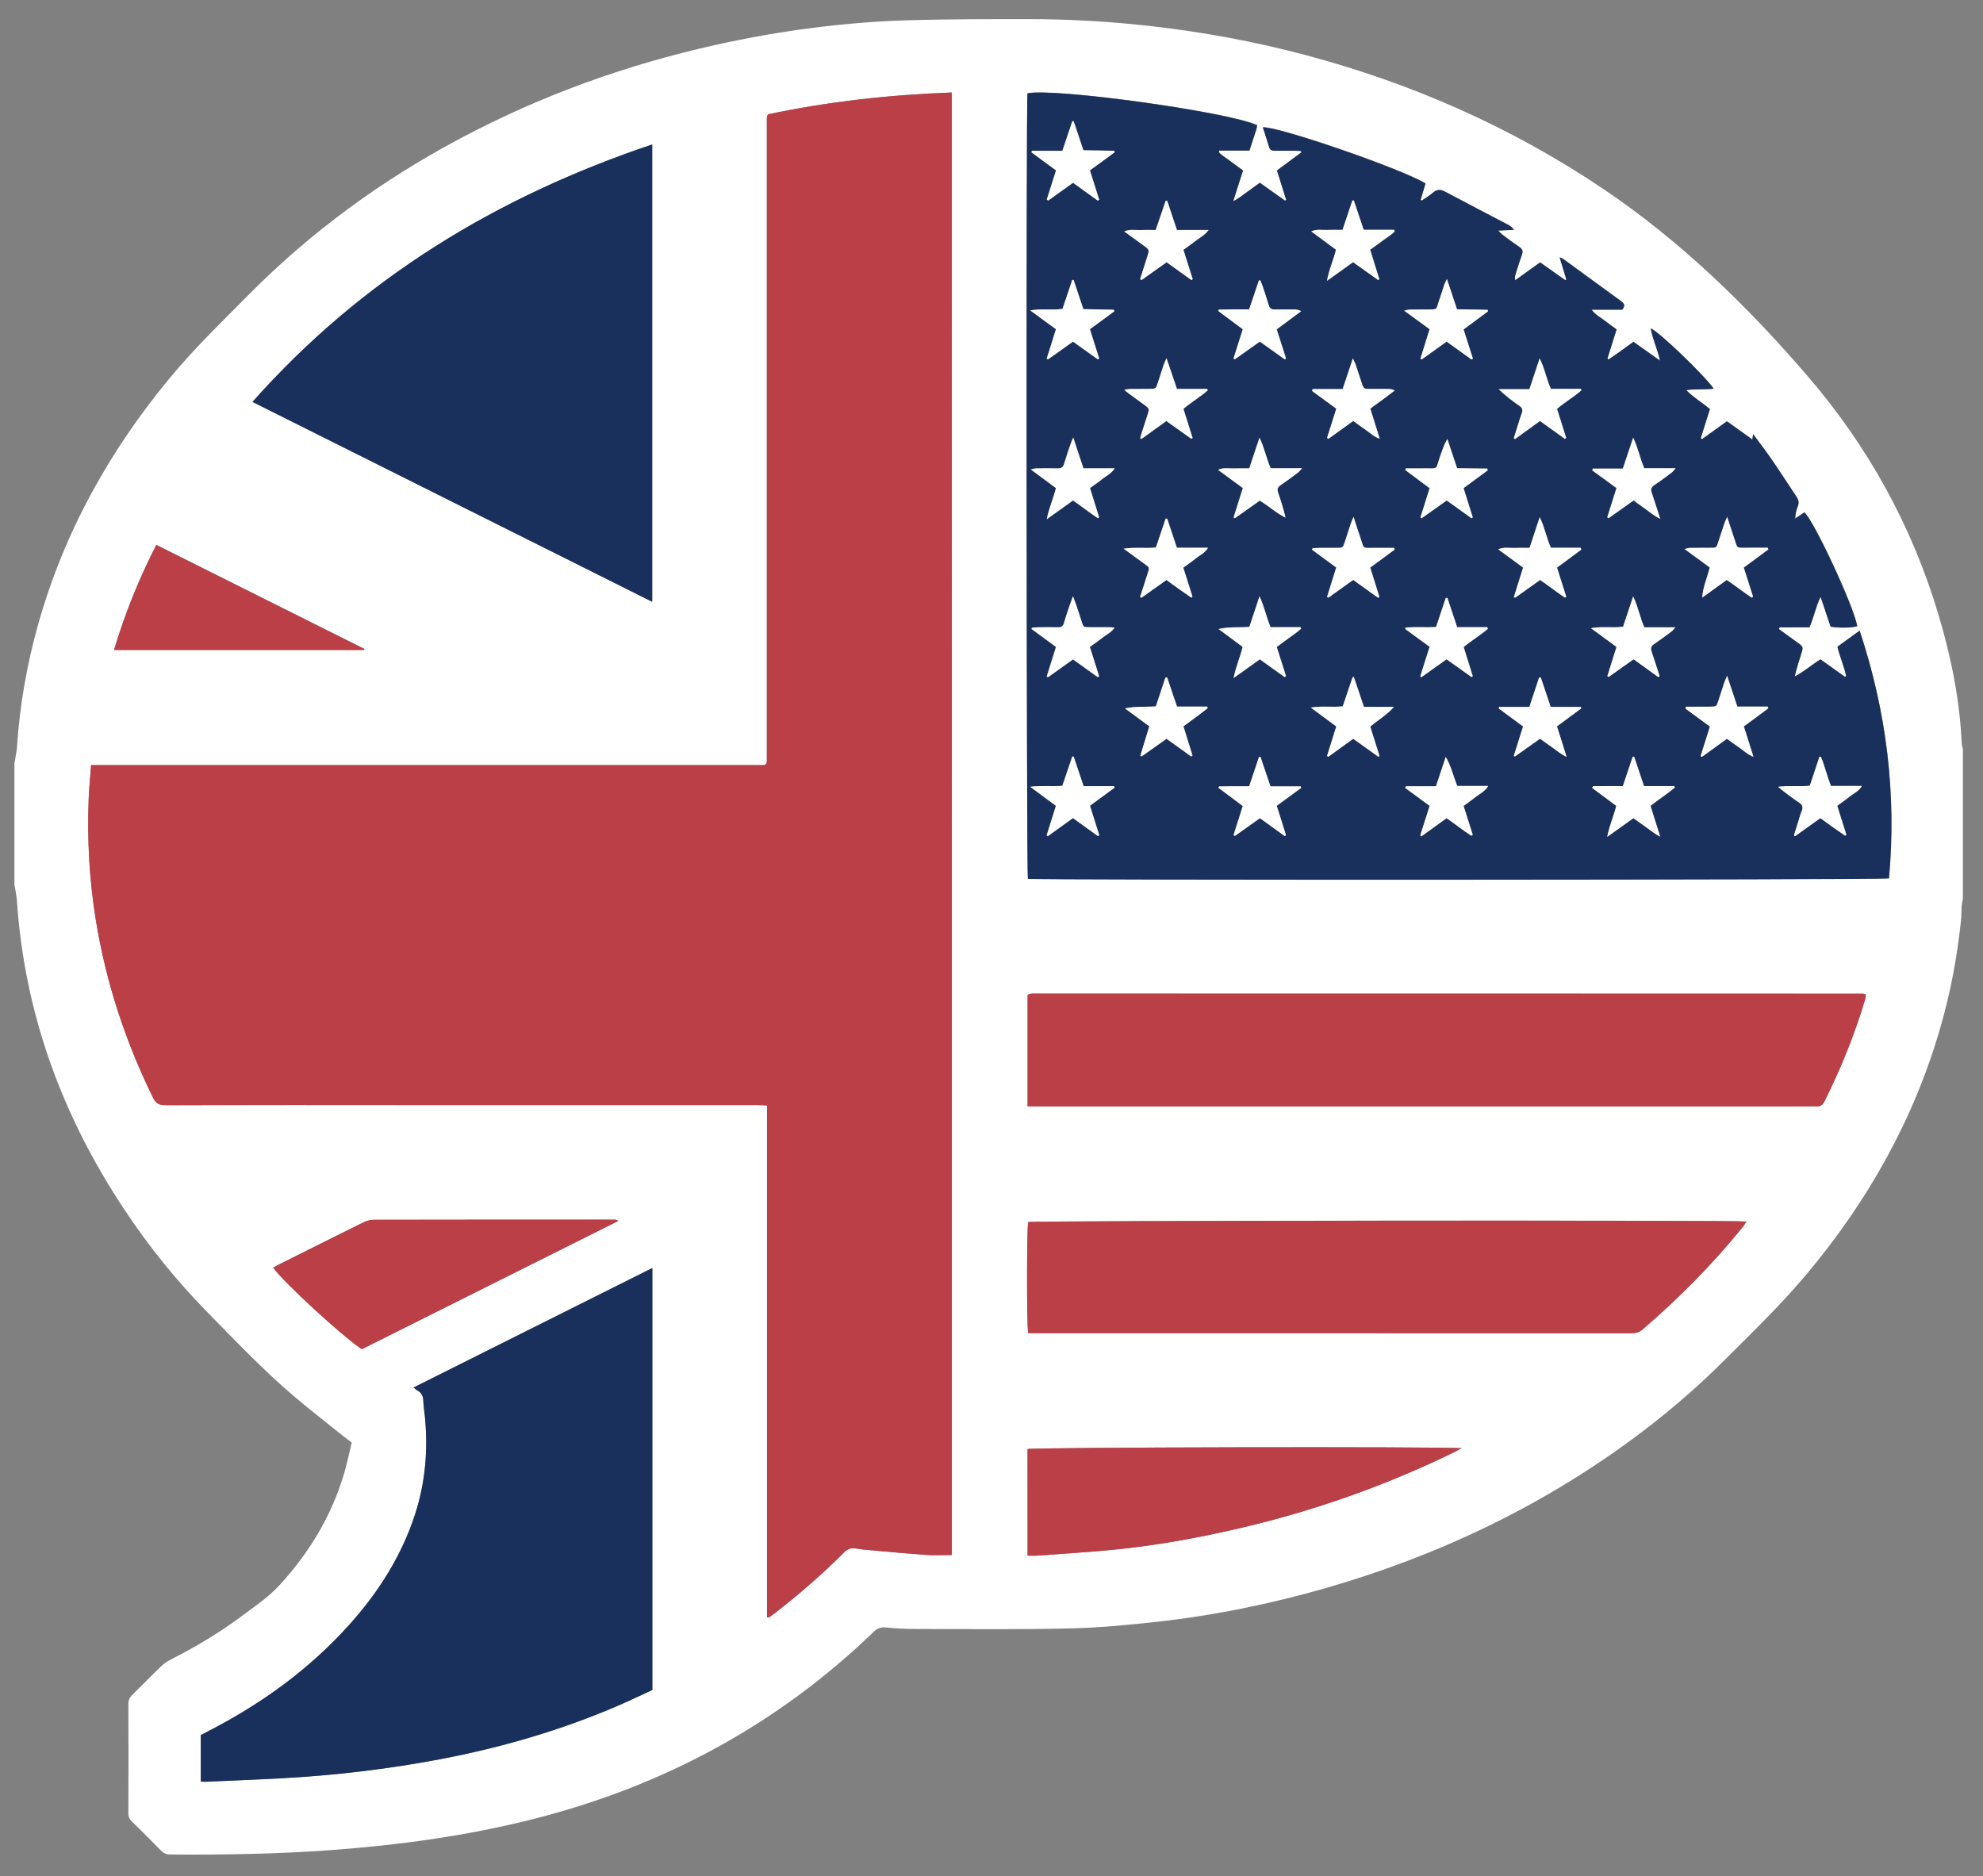<svg xmlns="http://www.w3.org/2000/svg" viewBox="0 0 2748 2600"><rect x="0" y="0" width="2748" height="2600" fill="#808080" stroke="none"/><path fill="#fff" d="M20 1226v-168c1.2-7.9 3-15.7 3.6-23.6 3.8-57.7 13.8-114.4 29.5-170C89.1 737 152 624.1 236.3 522.6 270.1 482 307.9 445.4 345 408c86.6-87.3 184.8-158.8 293.3-216.4 111.9-59.5 230-101.9 353.5-129.4 89.6-19.9 180.4-31.9 272.2-34.3 53.6-1.4 107.3-1.4 161-1.4 58 0 115.9 3.4 173.6 10.1 70.9 8.2 140.9 21.2 209.9 39.5 147.7 39.3 285.8 99.9 412.8 185.4 107.3 72.2 199.2 161.6 283.2 259.1 84.5 98.1 146 209.6 182.7 334.2 16.9 57.3 28.7 115.7 31.3 175.6.1 2.6 1.1 5.1 1.6 7.6v208c-.6 3.2-1.5 6.4-1.7 9.7-.4 6.3-.2 12.7-.8 19-5.2 50.5-14.5 100.2-28.6 148.9-36.8 127.5-100.3 240.5-185.3 341.9-35.2 42-74.5 79.9-113.2 118.6-40.9 40.8-84.8 78.2-131.4 112.3-127.8 93.5-268.6 159.9-420.4 203.8-77.6 22.4-156.5 38.5-236.8 47.3-40.4 4.5-81 8.2-121.6 9.1-70.3 1.6-140.6.8-210.9.7-14 0-28-.7-41.9-2.1-7-.7-11.7 1.2-16.7 6-133.3 128.6-290.8 213.3-469.8 259-92.6 23.6-186.9 36.5-282 43.5-74.2 5.4-148.5 6.7-222.8 6.1-5.4 0-9.3-1.5-13.1-5.4-13.2-13.6-26.7-27-40.3-40.3-3.3-3.2-5-6.5-4.9-11.3.2-50.7.2-101.3 0-152 0-5.2 1.9-8.7 5.4-12.1 13.3-13.1 26.3-26.5 39.7-39.4 3.8-3.6 8.2-6.8 12.9-9.2 33.3-17 65.5-35.8 95.6-58.1 19.2-14.3 39.7-27.9 55.7-45.3 41.3-44.8 72.4-96.3 89.8-155.3 4.1-14 7-28.3 10.4-42.4-4.2-3.2-7.4-5.5-10.5-8-23.1-18.6-46.6-36.7-69.2-55.9-42.5-36.1-80.8-76.5-119.8-116.2-42.8-43.6-81.2-91-115-142-86.9-130.4-139-272.6-149.5-429.3-.5-7.3-2.2-14.4-3.4-21.6zm1299 928.8V128.2c-86.5 3.1-171.5 12.7-254.6 30.2-.9 1.9-1.1 2.2-1.2 2.5-.1.3-.1.7-.2 1-.1.7-.1 1.3-.2 2v891c0 .3 0 .7-.1 1 0 .3-.1.7-.2 1l-.3.9c-.1.3-.3.6-.5.8-.2.2-.5.4-1.9 1.6H126.4c-1.2 16.3-2.8 31.5-3.4 46.7-2.2 56.4.9 112.6 10 168.4 13.9 85.7 40.7 167.4 79 245.4 3.9 8 8.3 10.8 17.4 10.8 108.3-.4 216.7-.2 325-.2h494c4.5 0 9.1.3 14.7.5v709.4c1.7-.1 2.5.1 3-.2 3-2.1 6-4.3 8.9-6.5 33.2-25.8 64.9-53.3 94.6-83.1 5.1-5.1 10.1-6.9 16.9-5.6 4.6.9 9.2 1.4 13.9 1.8 27.9 2.4 55.7 5.1 83.6 7.1 11.3.8 22.9.1 35 .1zm1146.2-1283c.3-.9.7-1.9 1-2.8h41.4c6.1-13.7 8.3-27.8 15.4-42.3 5.2 15.4 9.6 28.6 13.9 41.5 12.5 2 30.3 1.6 36.9-.8-5.1-28-58.7-143.5-73.2-157.6-4.2 2.8-8.5 5.7-12.8 8.6.1-6.5 1.6-11.9 3.6-17 1.9-4.8 1.2-8.8-1.7-13.1-11.5-17.1-22.6-34.5-34.3-51.5-8-11.7-16.8-22.9-25.9-35.4-.4 3.2-.6 4.8-1 7.5-12.2-8.7-23.5-16.8-35.3-25.3-11.7 8.4-23.1 16.6-34.5 24.8-.6-.5-1.2-.9-1.8-1.4 4.2-13.5 8.5-26.9 12.7-40.3-11.1-9.3-23.1-16.2-32.9-26.3 12.7-1.9 25.2-.5 38.1-2-12.5-18.2-75.6-78.9-87.1-83.5 2.6 15 9.3 28.2 12.8 44.7-13.4-9.5-24.9-17.7-36.8-26.1-6 4.3-11.6 8.4-17.3 12.5-5.7 4.1-11.5 8-17.2 12-.5-.5-1.1-1-1.6-1.5 4.2-13.2 8.4-26.4 12.7-40.2-5.9-4.3-11.7-8.3-17.1-12.6-5.5-4.3-12.1-7.3-17.6-14.8h42.6c4.7-5.8 2.2-8.9-1.7-11.8-26.9-19.6-53.8-39.3-80.8-58.9-.8-.6-2-.8-4.3-1.7 3.4 11.1 6.4 20.8 9.3 30.5-.5.3-1.1.7-1.6 1-11.6-8.2-23.1-16.4-34.8-24.6-11.9 8.6-23.2 16.7-34.5 24.8-.8-4.1 0-7.2 1-10.2 2.8-8.6 5.4-17.2 8.4-25.6 1.6-4.5.7-7.4-3.3-10.1-8.3-5.6-16.3-11.6-24.3-17.6-1.6-1.2-2.9-2.9-5.3-5.4 8.4-.4 15.1-.8 21.8-1.1-2.4-3.4-5.1-5.3-7.9-6.8-29.2-15.3-58.5-30.4-87.6-46-6.5-3.5-11.4-3.3-17 1.6-4.7 4.1-10.3 7.3-15.5 10.9-.4-.5-.8-.9-1.3-1.4 2.2-7.6 4.5-15.1 6.7-22.5-32.8-20.1-203-78.9-225.4-77.8 3 9.3 6 18.4 8.8 27.6 1.2 4 3.9 4.9 7.6 4.8 9-.1 18-.1 27 0 3.2 0 6.3.4 9.5.5l.6 1.8c-11.1 8.2-22.2 16.5-33.9 25.1 4.3 13.8 8.6 27.3 12.8 40.8-.5.4-1 .7-1.6 1.1-11.5-8.2-23.1-16.4-35-24.8-6.1 4.4-11.7 8.6-17.4 12.6-5.7 4-11 8.8-19.5 12.9 5-15.6 9.2-28.8 13.6-42.6-6-4.4-11.7-8.3-17.2-12.6-5.5-4.3-11.9-7.6-16.5-12.9.3-.7.5-1.4.8-2.1h41.8c3.4-10.4 6.6-19.8 9.6-29.3.6-1.9.8-3.8 1.1-5.7-38.2-18.4-282.2-52.2-318.3-44.2-1.9 12.8-1.3 1081.2.6 1088.3 10.1 2 1184.6 1.6 1193.3-.6 10.5-116.6-3.2-230.5-40.7-343.2-11 8-20.9 15.2-30.7 22.3 3.3 14.4 9.4 27.1 12.1 40.8l-1.8.9c-11.3-8.1-22.6-16.1-33.9-24.2-12.4 7.8-23 17.3-35.7 23.7 2.5-10.8 5.7-20.9 8.9-30.9 3.2-10.1 3.2-10.1-5.2-16.2-8.6-6-17.1-12.2-25.6-18.3zM904 1757.1c-111.1 55.5-220.6 110.3-330.8 165.4 2.2 1.9 3.3 3.2 4.7 3.9 6 3 8.5 7.6 8.7 14.4.2 7.6 1.6 15.2 2.3 22.9 4.4 46 .5 91.1-13.9 135.2-19 58-51.1 108.2-91.7 153.2-55.3 61.4-121.2 108.9-194.5 146.6-3.5 1.8-7 3.7-10.6 5.6 0 21.7-.1 42.9 0 64.2 3.1.2 4.7.5 6.3.4 35-1.6 69.9-2.9 104.9-4.8 73.9-4 147.3-12.6 220.1-26.4 85.4-16.1 168.3-40.3 248.2-74.8 15.6-6.7 30.8-14.1 46.3-21.2v-584.6zM349.9 556.9c185.1 92.6 369 184.5 553.9 277V200.2c-215 72.2-402 185.6-553.9 356.7zM1424 1533h1086.8c2 0 4-.2 6 0 5.7.6 9-1.8 11.6-7 22.6-45.4 41.6-92.2 56.2-140.8.7-2.3.6-4.9.9-7.3-2-.5-2.9-1-3.9-1-383.5-.1-767.1-.1-1150.6-.1-1.6 0-3.3.4-4.9.6-.3 0-.6.3-.8.5-.3.2-.5.4-1.3 1.2V1533zm.9 314.4h379.2c152 0 303.9 0 455.9.1 6.2 0 11.3-.9 16.4-5.3 50.7-43.6 97.4-90.9 139.5-142.9 1.5-1.9 2.7-4.1 4.2-6.6-17-2.1-987.8-1.2-995.2.7-2 8.1-2.3 142.8 0 154zm-.9 308.3c5 0 8.6.2 12.2 0 34.5-2.6 69.1-4.6 103.5-7.9 60-5.7 119.3-16.4 178-30.1 102.5-23.9 201.2-58.6 295.9-104.6 3.3-1.6 6.6-3.5 11.7-6.3-36.1-2.4-592.7-1.3-601.4 1.2.1 48.6.1 97.5.1 147.7zm-922.6-286.1c118.7-59.3 237-118.5 355.3-177.7-2-1.6-3.5-1.8-5.1-1.8-111.3 0-222.6 0-333.9.2-4.8 0-9.9 1.5-14.2 3.6-39.1 19.3-78.1 38.9-117.1 58.4-2.6 1.3-5.2 2.8-7.8 4.3 12.2 18.1 95.5 94.9 122.8 113zM158 900.7h346.4c.2-.5.4-.9.6-1.4-95.8-47.9-191.7-95.8-288.4-144.2-24.1 47-43.2 94.6-58.6 145.6z"/><path fill="#bb3f47" d="M1319 2154.8c-12.1 0-23.7.7-35.2-.1-27.9-2-55.8-4.6-83.6-7.1-4.6-.4-9.3-.9-13.9-1.8-6.8-1.3-11.8.6-16.9 5.6-29.7 29.8-61.4 57.3-94.6 83.1-2.9 2.2-5.9 4.4-8.9 6.5-.4.3-1.2.1-3 .2v-709.4c-5.6-.2-10.1-.5-14.7-.5h-494c-108.3 0-216.7-.1-325 .2-9.1 0-13.5-2.8-17.4-10.8-38.3-78-65-159.6-79-245.4-9.1-55.7-12.2-111.9-10-168.4.6-15.2 2.2-30.4 3.4-46.7h933.4c1.4-1.2 1.7-1.3 1.9-1.6.2-.2.4-.5.5-.8.1-.3.3-.6.3-.9.1-.3.1-.7.2-1 0-.3.1-.7.1-1v-1-2-2-885-1c0-.7.1-1.3.2-2 0-.3.1-.7.2-1 .1-.3.3-.6 1.2-2.5 83.1-17.5 168.1-27.1 254.6-30.2.2 676 .2 1350.9.2 2026.6z"/><path fill="#1a305c" d="M2465.2 871.8l25.5 18.6c8.4 6.1 8.4 6.1 5.2 16.2s-6.4 20.2-8.9 30.9c12.7-6.4 23.2-15.9 35.7-23.7 11.3 8.1 22.6 16.1 33.9 24.2l1.8-.9c-2.7-13.6-8.8-26.4-12.1-40.8 9.8-7.1 19.7-14.3 30.7-22.3 37.4 112.7 51.2 226.6 40.7 343.2-8.8 2.2-1183.2 2.6-1193.3.6-1.9-7-2.5-1075.4-.6-1088.3 36.1-8 280.2 25.8 318.3 44.2-.4 1.8-.6 3.8-1.1 5.7-3 9.5-6.2 18.9-9.6 29.3h-41.8c-.3.7-.5 1.4-.8 2.1 4.6 5.3 11 8.6 16.5 12.9 5.5 4.3 11.2 8.2 17.2 12.6-4.4 13.8-8.6 27-13.6 42.6 8.5-4.1 13.8-8.9 19.5-12.9 5.7-4 11.3-8.1 17.4-12.6 11.9 8.4 23.4 16.6 35 24.8.5-.4 1-.7 1.6-1.1-4.2-13.5-8.5-27-12.8-40.8 11.7-8.7 22.8-16.9 33.9-25.1l-.6-1.8c-3.2-.2-6.3-.5-9.5-.5-9-.1-18-.1-27 0-3.7 0-6.4-.9-7.6-4.8-2.8-9.2-5.8-18.3-8.8-27.6 22.5-1.1 192.6 57.7 225.4 77.8-2.2 7.4-4.4 15-6.7 22.5.4.5.8.9 1.3 1.4 5.2-3.6 10.8-6.8 15.5-10.9 5.6-4.9 10.5-5 17-1.6 29.1 15.5 58.4 30.6 87.6 46 2.8 1.5 5.4 3.4 7.9 6.8-6.7.3-13.4.7-21.8 1.1 2.4 2.5 3.7 4.2 5.3 5.4 8 6 16 12 24.3 17.6 4 2.7 4.9 5.6 3.3 10.1-3 8.5-5.7 17.1-8.4 25.6-1 3-1.8 6.1-1 10.2 11.3-8.1 22.6-16.2 34.5-24.8 11.7 8.3 23.3 16.5 34.8 24.6.5-.3 1.1-.7 1.6-1-3-9.7-5.9-19.4-9.3-30.5 2.3.9 3.4 1.1 4.3 1.7 26.9 19.6 53.8 39.3 80.8 58.9 4 2.9 6.4 5.9 1.7 11.8h-42.6c5.5 7.5 12.2 10.5 17.6 14.8 5.5 4.3 11.2 8.2 17.1 12.6-4.4 13.8-8.5 27-12.7 40.2.5.5 1.1 1 1.6 1.5 5.7-4 11.5-8 17.2-12 5.7-4 11.3-8.1 17.3-12.5 11.9 8.5 23.4 16.6 36.8 26.1-3.6-16.5-10.3-29.7-12.8-44.7 11.5 4.6 74.6 65.3 87.1 83.5-13 1.5-25.4.1-38.1 2 9.8 10 21.8 16.9 32.9 26.3-4.2 13.4-8.4 26.8-12.7 40.3.6.5 1.2.9 1.8 1.4 11.4-8.2 22.8-16.4 34.5-24.8 11.8 8.5 23.1 16.6 35.3 25.3.3-2.7.5-4.3 1-7.5 9.1 12.4 17.9 23.6 25.9 35.4 11.7 17 22.7 34.4 34.3 51.5 2.9 4.3 3.6 8.3 1.7 13.1-2 5.2-3.5 10.5-3.6 17 4.3-2.9 8.5-5.8 12.8-8.6 14.5 14.1 68.1 129.6 73.2 157.6-6.6 2.4-24.4 2.8-36.9.8-4.3-12.8-8.7-26-13.9-41.5-7 14.5-9.3 28.6-15.4 42.3h-41.4c-.2.6-.6 1.5-.9 2.5zm-460.5-398.4c12.1 8.6 23.3 16.6 34.6 24.7l1.8-1.2c-4.3-13.4-8.6-26.9-12.9-40.5 11.7-8.6 22.8-16.9 33.9-25.1l-.6-2.1c-14.1-.2-28.2-.4-42.4-.7-4.7-14-9.1-27.2-14-42-1.7 3.7-2.9 5.7-3.6 7.8-2.7 7.9-5 15.8-7.8 23.7-3.6 10.2-.6 10.9-15.2 10.8-8.3 0-16.6-.1-25 .1-2 0-4 .8-7.6 1.5 12.7 9.3 23.9 17.4 35.2 25.7-4.4 14.2-8.5 27.5-12.7 40.9.6.3 1.2.7 1.8 1 11.3-8 22.5-16.1 34.5-24.6zm-128.6-195.6h-1.8c-4.5 13.3-9 26.7-13.7 40.8-7.4 0-14.3-.2-21.2.1-6.9.3-14.1-1.5-22.2 2 12.1 9 23.2 17.2 34.3 25.4-3.3 14.3-9.6 27.1-12.4 43.1 13-9.3 24.3-17.4 36.1-25.8 11.7 8.3 23.3 16.5 34.8 24.7.5-.4 1-.7 1.6-1.1-4.2-13.5-8.4-26.9-12.7-40.9 6-4.3 11.7-8.3 17.2-12.5 5.6-4.3 11.9-7.7 16.7-12.8-.2-.8-.5-1.5-.7-2.3h-42.2c-5-14.4-9.4-27.5-13.8-40.7zm-425.5-1.3c.6.5 1.2.9 1.9 1.4 11.5-8.2 23-16.5 34.5-24.7 12.1 8.7 23.3 16.7 34.4 24.8.6-.5 1.2-.9 1.8-1.4-4.3-13.5-8.5-26.9-12.8-40.6 11.8-8.6 23-16.8 34.2-25-.2-.7-.3-1.4-.5-2.1-14.4-.3-28.7-.5-42.8-.8-2.6-7.9-4.8-14.5-7-21.1-2.2-6.4-4.4-12.8-6.5-19.2-.6 0-1.2.1-1.8.1-4.5 13.4-9.1 26.8-13.8 41h-42.1c-.3.7-.5 1.4-.8 2.1 11.3 8.3 22.6 16.6 34.1 25-4.5 14.1-8.6 27.3-12.8 40.5zm295.9 112.1h-1.8c-4.5 13.3-9 26.5-13.6 40.3h-21.6l-20.5.3c-.2.7-.4 1.3-.6 2l33.9 25.2c-4.4 14-8.6 27.2-12.8 40.4.6.4 1.1.9 1.7 1.3 11.5-8.1 22.9-16.2 34.7-24.6 11.9 8.4 23.3 16.5 34.7 24.7.5-.4 1.1-.9 1.6-1.3-4.3-13.4-8.6-26.9-12.9-40.4 11.9-8.8 22.9-17 34-25.2-3.8-1.9-7-2.2-10.2-2.3-9-.1-18-.2-26.9 0-4.3.1-6.7-1.7-7.9-5.8-2.6-8.6-5.4-17.1-8.2-25.6-1.1-3.2-2.4-6.1-3.6-9zm-258.7-.7h-1.9c-4.5 13.4-9 26.8-13.5 40.1-14.7 2.3-28.9-.6-44.8 2.1 13.1 9.5 24.3 17.7 35.7 26.1-4.4 14-8.6 27.4-12.8 40.8.6.3 1.2.7 1.8 1 11.5-8.2 23.1-16.4 34.6-24.6 12 8.6 23.2 16.6 34.5 24.6.6-.4 1.2-.9 1.8-1.3-4.3-13.5-8.5-26.9-12.8-40.5 11.7-8.6 22.8-16.7 33.9-24.9l-.9-2.1c-14.1-.3-28.2-.5-42.1-.8-4.8-14.3-9.1-27.4-13.5-40.5zm92.2-1.4c.5.5 1.1 1 1.6 1.6 11.5-8.2 23.1-16.4 34.8-24.8 11.9 8.5 23.1 16.6 34.4 24.7l1.8-1.2c-4.2-13.4-8.5-26.9-12.9-40.7 6-4.4 11.8-8.4 17.2-12.6 5.5-4.3 12-7.4 17.8-14.9h-44c-4.7-14-9-27.1-13.4-40.2l-2.1-.3c-4.5 13.3-9.1 26.5-13.9 40.5-7.4 0-14.4-.3-21.3.1-6.9.3-14.2-1.6-22.3 1.9 9.8 7.2 18.7 13.6 27.5 20 7.5 5.5 7.4 5.5 4.5 14.7-3.1 10.5-6.4 20.8-9.7 31.2zm906 771.1c.5.4 1 .7 1.6 1.1 11.7-8.4 23.4-16.7 35-25 6.6 4.8 12.3 8.9 17.9 12.9 5.5 3.9 11 7.7 16.5 11.5.5-.5 1.1-1 1.6-1.5-4.2-13.2-8.3-26.3-12.6-40 5.9-4.4 11.7-8.3 17-12.6 5.4-4.4 12.4-7.1 17.3-14.9h-43c-5.5-13.8-8.6-27.6-13.9-40.4-.7 0-1.4.1-2.1.1-4.5 13.4-8.9 26.8-13.3 40-14.8 1.4-28.6-.6-43.9 1.5 3.3 2.8 5.2 4.5 7.2 6 7.2 5.3 14.4 10.8 21.8 15.8 4.8 3.1 5.8 6.5 3.7 11.7-1.9 4.6-3.2 9.4-4.7 14.2-2 6.5-4 13.1-6.1 19.6zm-351.9-574.2c12 8.6 23.3 16.7 34.5 24.9l1.8-1.2c-4.2-13.4-8.5-26.9-12.7-40.4 11.2-9.5 23.4-16.5 33.8-25.7-.3-.7-.6-1.3-.8-2h-41.5c-6.3-13.5-8.3-27.7-15.6-42.2-5.1 15.3-9.5 28.4-14.2 42.7h-42.5c9.3 9 18.8 16.2 28.6 23 4 2.7 5.1 5.6 3.4 10.1-2 5.3-3.6 10.7-5.3 16.1-2 6.2-3.9 12.4-5.8 18.7.6.4 1.1.8 1.7 1.2 11.2-8.4 22.5-16.5 34.6-25.2zm-128.3 245.2h-2.2c-4.5 13.4-9 26.8-13.5 40.3-14.7.7-28.5-.3-42.2.6-.2.7-.4 1.4-.5 2.1 11.1 8.2 22.3 16.3 33.8 24.7-4.4 14-8.7 27.5-13 41l1.5 1.2c11.5-8.2 23-16.4 35-24.9 11.7 8.3 23.1 16.4 34.6 24.6.6-.4 1.1-.9 1.7-1.3-4.2-13.5-8.4-26.9-12.6-40.3 11.3-9.2 23.2-16.3 33.5-25.3-.3-.7-.5-1.5-.8-2.2h-41.7c-4.8-14.1-9.2-27.3-13.6-40.5zm-115.7 150.9c-4.7-13.9-9.4-27.6-14-41.2-.6.1-1.2.1-1.8.2-4.5 13.4-9 26.8-13.6 40.3-14.6 1.7-28.7-.9-44.3 1.8 12.8 9.5 24 17.7 35.3 26.1-4.4 14-8.6 27.4-12.8 40.9.6.4 1.1.8 1.7 1.2 11.5-8.3 22.9-16.6 34.6-25 11.9 8.6 23.4 16.8 34.9 25l1.5-1.2c-4.2-13.4-8.5-26.9-12.8-40.6 11-9.4 23.3-16.4 32.9-27.4-13.5-.1-27.1-.1-41.6-.1zm207.7 67.8c.5.4 1.1.7 1.6 1.1 11.5-8.2 23.1-16.4 34.8-24.7 6.1 4.4 11.7 8.6 17.5 12.5 5.7 4 10.9 8.7 19.4 12.8-5-15.7-9.1-28.9-13.4-42.4 11.6-8.6 22.6-16.8 33.7-24.9-.2-.7-.4-1.3-.6-2H2149c-4.8-14.2-9.2-27.5-13.7-40.8-.8 0-1.5-.1-2.3-.1-4.5 13.4-8.9 26.7-13.6 40.9h-41.8c-.2.7-.5 1.4-.7 2.1 11.3 8.3 22.6 16.6 33.8 24.9-4.6 14.3-8.8 27.4-12.9 40.6zm-576.3 111.3c.6-.4 1.2-.7 1.7-1.1-4.2-13.4-8.4-26.8-12.9-40.9 11.5-8.4 22.8-16.7 34.1-25l-.9-2.1h-42c-4.7-14.1-9.3-27.5-13.8-41-.6 0-1.2-.1-1.9-.1-4.6 13.6-9.3 27.3-13.8 40.6-14.8 1.2-28.6-.5-44.6 1.3 13.1 9.7 24.2 17.9 35.7 26.4-4.4 13.9-8.6 27.3-12.8 40.8.5.4 1.1.9 1.6 1.3 11.6-8.4 23.3-16.8 34.8-25.1 12.3 8.7 23.6 16.8 34.8 24.9zm426.8-69.1c-.3.8-.7 1.6-1 2.4 11.3 8.3 22.7 16.6 33.9 24.8-4.6 14.5-8.8 27.6-13 40.8.5.5 1.1.9 1.6 1.4 11.6-8.4 23.3-16.8 34.8-25.1 12.2 8.3 22.9 17 34.4 24.4.6-.5 1.2-1 1.9-1.5-4.2-13.2-8.4-26.3-12.7-39.9 5.9-4.4 11.7-8.3 17.1-12.7 5.4-4.4 12.4-7 17-15h-42.8c-5.7-13.8-8.5-27.6-16-40.2-4.5 13.4-9 26.9-13.6 40.6h-41.6zm-179 27.1c11.7-8.6 22.8-16.7 33.9-24.9-.3-.7-.5-1.4-.8-2.1h-41.8c-4.8-14.1-9.3-27.5-13.8-40.8-.7 0-1.4.1-2.1.1-4.5 13.3-9 26.7-13.6 40.5h-21.5l-20.4.3c-.2.7-.4 1.3-.6 2 11.3 8.4 22.5 16.8 33.6 25.1-4.5 14.2-8.6 27.3-12.8 40.4.6.4 1.2.7 1.9 1.1 11.5-8.2 23.1-16.4 34.7-24.6 11.9 8.6 23.2 16.7 34.4 24.8.6-.4 1.2-.8 1.7-1.3-4.1-13.1-8.3-26.3-12.8-40.6zm258.9-440.2c11.4-8.4 22.5-16.6 33.6-24.7l-.6-2.4c-14-.2-28-.3-41.9-.5-4.8-14.3-9.2-27.4-13.5-40.5-4.6 7.7-7.1 15.5-9.8 23.3-7.3 20.8-1.2 17-24.3 17.4-7.8.1-15.6 0-23.5 0-.2.8-.5 1.5-.7 2.3 11.3 8.4 22.5 16.8 33.7 25.2-4.4 14.1-8.6 27.3-12.7 40.5.5.4 1.1.8 1.6 1.2 11.5-8.2 23.1-16.4 34.8-24.7 11.7 8.4 23 16.5 34.3 24.6.6-.4 1.2-.7 1.8-1.1-4.2-13.1-8.3-26.2-12.8-40.6zm-517.9 220.1c6.1-4.5 11.9-8.3 17.3-12.7 5.4-4.4 12.3-7.1 16.8-14.1-3.7-.2-6.4-.4-9-.4-7.7-.1-15.3 0-23 0-12.4-.1-10.8.9-14.5-10.3-2.2-6.6-4.3-13.3-6.5-19.9-1.2-3.5-2.6-7-4.7-12.7-2.1 5.8-3.5 9.1-4.6 12.5-2.7 8.2-5.6 16.4-8 24.7-1.2 4.3-3.5 5.9-7.9 5.8-9.3-.2-18.6-.1-28 0-2.8 0-5.6.4-8.4.6-.2.6-.4 1.2-.6 1.7 11.4 8.3 22.7 16.7 33.9 24.9-4.5 14.3-8.7 27.7-12.8 41 .6.3 1.2.6 1.8 1 11.5-8.2 23.1-16.5 34.6-24.7 11.9 8.5 23.2 16.5 34.4 24.6l1.8-1.2c-3.9-13.4-8-26.5-12.6-40.8zm269.9 41.7c.7-.4 1.3-.9 2-1.3-4.3-13.5-8.5-26.9-12.8-40.3 11.6-9.2 23.4-16.5 33.8-25.4-.3-.7-.5-1.4-.8-2.1h-41.6c-5.9-13.8-8.4-27.9-15.3-42.8-5.3 15.8-9.7 29.3-14.1 42.4-14.9 1.1-28.7-.5-42.6 3 11.1 8.2 22.2 16.5 33.3 24.7-3.3 14.3-9.5 27.1-12.5 43.2 13.4-9.6 24.7-17.7 36.3-26 11.6 8.5 23 16.5 34.3 24.6zm411.1-176.5c-.3-.9-.5-1.8-.8-2.7h-41.3c-6.2-13.6-8.3-27.7-15.5-42.3-5.2 15.5-9.5 28.7-14.1 42.5-7.5 0-14.5-.2-21.4.1-6.9.3-14.2-1.5-22 1.9 12.1 8.9 23.3 17.1 34.5 25.3-4.5 14.3-8.7 27.5-12.8 40.7.5.4 1.1.8 1.6 1.2 11.5-8.2 23-16.3 34.7-24.7 12 8 22.9 16.9 34.6 24.5.5-.5 1.1-1 1.6-1.5-4.2-13.2-8.3-26.4-12.7-40.2 11.4-8.4 22.5-16.6 33.6-24.8zM1839 827.1c.6.4 1.2.7 1.9 1.1 11.3-8.1 22.6-16.2 34.4-24.6 11.6 8.3 23.1 16.5 34.6 24.8.6-.4 1.1-.9 1.7-1.3-4.2-13.5-8.4-26.9-12.7-40.6 11.7-8.6 22.8-16.7 33.9-24.9-.3-.8-.5-1.6-.8-2.4-8.5 0-17 .1-25.5 0-20.3-.3-15.2 2.9-21.7-15.5-3-8.4-5.5-16.9-9-27.5-2 4.8-3.1 7.1-3.9 9.5-2.8 8.5-5.5 17.1-8.3 25.6-2.6 7.8-2.7 7.9-11.3 7.9-7.7.1-15.3 0-23 0-3.5 0-6.9.3-10.4.5l-.6 2.1c11.1 8.2 22.2 16.3 33.5 24.6-4.5 13.9-8.6 27.3-12.8 40.7zm368.5 262.2c-.3.8-.7 1.6-1 2.4 11.3 8.4 22.5 16.8 33.4 24.9-3.5 14.5-9.5 27.1-12.5 43 13.3-9.5 24.6-17.6 36.3-25.9 6.2 4.4 12 8.7 18 12.8 5.7 4 11 8.7 19.1 12.8-5-15.7-9.2-29.2-13.4-42.7 11.6-9.2 23.3-16.5 33.7-25.3l-.9-2.1h-41.8c-4.8-14.1-9.3-27.5-13.7-40.8-.7.1-1.4.2-2 .2-4.5 13.4-9 26.8-13.6 40.6-14.5.1-28.1.1-41.6.1zm-591.2-505.9c12 8.6 23.3 16.7 34.6 24.7.6-.4 1.2-.8 1.8-1.1-4.2-13.4-8.5-26.9-12.7-40.3 11-9.6 23.4-16.5 33.7-25.8-.3-.6-.5-1.3-.8-1.9H1631c-4.7-14-9.2-27.2-14.5-42.6-2 4.8-3.2 7.1-4 9.5-2.7 8.2-5.3 16.4-8 24.6-2.8 8.3-2.8 8.4-11.9 8.5-9 .1-18 0-26.9.1-2.1 0-4.1.6-7.7 1.2 3.3 2.7 5.2 4.4 7.3 5.9 6.7 4.9 13.5 9.8 20.2 14.7 7.4 5.4 7.4 5.5 4.5 14.7-2.4 7.6-5 15.2-7.4 22.8-.9 3-1.7 6-2.6 8.9.6.4 1.2.7 1.8 1.1 11.2-8.2 22.5-16.4 34.5-25zm681.9 355c.6-.6 1.2-1.2 1.7-1.8-3.7-11.3-7.2-22.7-11.1-34-1.5-4.4-.7-7.4 3.4-10.1 8.3-5.6 16.3-11.6 24.3-17.6 1.6-1.2 2.8-2.9 5.4-5.7h-43.1c-6.1-13.4-8.4-27.9-15.5-42.8-5.2 15.5-9.6 28.7-14 41.9-14.4 2.2-28.6-.8-44.5 2.1 13 9.6 24.2 17.8 35.4 26-4.4 14.1-8.6 27.3-12.7 40.4l1.8 1.2c11.5-8.1 23-16.3 34.6-24.5 11.7 8.7 23 16.8 34.3 24.9zm38.2 40.9c-.2.8-.5 1.6-.7 2.5 11.4 8.3 22.8 16.7 33.9 24.8-4.6 14.4-8.8 27.6-12.9 40.8.6.4 1.1.9 1.7 1.3 11.4-8.3 22.9-16.5 34.7-25.1 6.2 4.4 12 8.8 18 12.8 5.8 3.9 10.8 9.1 18.8 12.1-4.7-15-9-28.5-13.3-42.1 6.4-4.7 12-8.7 17.6-12.9 5.4-4 10.8-8.1 16.3-12.2-.2-.8-.5-1.5-.7-2.3h-42.2c-4.8-14.4-9.1-27.5-14.2-42.7-1.9 4.3-3 6.6-3.8 9-2.8 8.5-5.5 17.1-8.3 25.6-2.7 8.1-2.7 8.1-11.1 8.2-11.3.2-22.5.2-33.8.2zm-743.7 27.2c-4.4 14.1-8.5 27.4-12.6 40.8.6.3 1.2.7 1.8 1 11.5-8.2 23.1-16.4 34.5-24.5 12 8.6 23.2 16.6 34.3 24.6.6-.5 1.1-1 1.7-1.4-4.2-13.5-8.4-26.9-12.6-40.4 6.4-4.7 12.1-8.8 17.7-13 5.4-4 10.7-8.1 16-12.2-.3-.7-.6-1.4-.9-2.2h-41.7c-4.8-14.1-9.2-27.3-13.7-40.5-.8.1-1.5.1-2.3.2-4.4 13.4-8.9 26.8-13.3 40-14.9 1.1-28.7-.5-42.7 2.9 11.1 8 22 16.1 33.8 24.7zM1709.5 717c.6.4 1.2.8 1.7 1.1 11.5-8.2 23-16.3 34.5-24.4 12.6 7.7 22.9 17.3 35.7 23.6-2.9-12-6.5-23.4-10.3-34.7-1.5-4.5-.8-7.4 3.2-10.1 8.3-5.6 16.2-11.6 24.3-17.6 1.6-1.2 2.8-2.9 5.8-6.1h-43.6c-6.1-13.7-8.4-27.8-15.5-42.3-5.2 15.6-9.6 28.8-14.2 42.5-7.5 0-14.5-.3-21.4.1-6.9.3-14.1-1.7-21.8 2 12.1 8.9 23.3 17.1 34.3 25.2-4.4 14.4-8.6 27.6-12.7 40.7zM1819 539.1c-.2.9-.4 1.8-.7 2.7 11.2 8.2 22.4 16.4 33.5 24.5-2.4 7.6-4.5 14.3-6.6 20.9-2.1 6.5-4.1 13.1-6.2 19.6.6.4 1.2.9 1.8 1.3 11.4-8.2 22.9-16.5 34.5-24.8 6.3 4.5 11.8 8.8 17.6 12.6 5.8 3.8 10.7 9.4 19.1 12-4.7-14.8-8.9-28.3-13.1-41.7 6.6-4.8 12.3-8.9 17.9-13 5.4-4 10.7-8.1 16-12.1-3.5-1.8-6.1-2-8.8-2.1-8-.1-16 0-24 0-10.2 0-10.2-.1-13.3-9.3-2.7-8.2-5.3-16.5-8.1-24.7-.8-2.3-2-4.4-3.8-8.4-5.1 15.2-9.5 28.3-14.2 42.5H1819zm597.5 247.4c11.5-8.5 22.8-16.8 34.1-25.1-.3-.8-.6-1.5-.9-2.3-8.6 0-17.1.1-25.7 0-19.9-.3-15.1 3-21.6-15.6-2.9-8.4-5.6-16.8-8.9-27.1-1.9 4.2-3 6.2-3.7 8.4-2.7 7.9-5.2 15.8-7.8 23.7-3.8 11.4-2.1 10.7-14.2 10.7-8.7 0-17.3-.1-26 .1-2 0-3.9.8-7.3 1.6 12.6 9.2 23.8 17.4 34.8 25.5-3.5 14.5-9.5 27.3-10.4 41.8 11.3-8.1 22.5-16.2 34-24.5 12 8.1 23 16.9 34.7 24.6.6-.5 1.1-1 1.7-1.5-4.2-13.3-8.4-26.5-12.8-40.3zm-836.6 40.6c.6.4 1.1.9 1.7 1.3 11.5-8.2 23-16.3 34.9-24.8 6 4.3 11.6 8.4 17.2 12.5 5.7 4.1 11.5 8 17.2 12 .5-.5 1.1-1 1.6-1.5-4.2-13.2-8.3-26.4-12.7-40.1 5.9-4.3 11.7-8.2 17.1-12.6 5.4-4.4 12.4-7 17.2-15h-43.2c-4.7-14-9-27.1-13.4-40.2-.7-.1-1.4-.1-2.1-.2-4.5 13.3-9.1 26.6-13.6 40.1-14.4 1.5-28.5-.7-44.7 1.6 10.2 7.5 18.3 13.3 26.3 19.2 10.9 8 9.9 5.5 5.9 18.5-3 9.8-6.3 19.5-9.4 29.2zm627.3-177.8c-.2.9-.4 1.7-.6 2.6 11.2 8.2 22.4 16.4 33.5 24.4-4.5 14.3-8.6 27.4-12.8 40.6l1.8 1.2c11.5-8.2 23-16.3 34.7-24.6 6.3 4.6 11.9 8.7 17.6 12.7 5.7 4 10.9 8.8 19.3 12.7-4.4-13.7-8-25-11.8-36.3-1.5-4.4-.8-7.4 3.3-10.1 8.3-5.6 16.3-11.6 24.3-17.6 1.6-1.2 2.8-2.9 5.7-6.1h-43.6c-6.1-13.7-8.3-27.8-15.4-42.3-5.2 15.5-9.6 28.7-14.3 42.8h-41.7zm-719.9-43c-1.8 4.3-3 6.6-3.8 9.1-3.1 9.1-6.3 18.2-9 27.5-1.4 4.7-3.9 6.3-8.6 6.2-10-.2-20-.1-30 0-2 0-4 .8-7.5 1.5 12.5 9.3 23.7 17.5 34.8 25.8-3.5 14.3-9.5 27.1-12.7 43.2 13.4-9.6 24.7-17.7 36.4-26 11.9 8.1 22.8 16.9 34.5 24.6.5-.5 1.1-.9 1.6-1.4-4.2-13.5-8.4-26.9-12.6-40.4 6.4-4.7 12.2-8.6 17.6-12.9 5.2-4.2 11.7-6.9 16.7-14.5h-43.4c-4.6-14.3-9-27.5-14-42.7zM904 1757.1v584.8c-15.4 7.1-30.7 14.4-46.3 21.2-79.8 34.5-162.8 58.6-248.2 74.8-72.8 13.8-146.2 22.4-220.1 26.4-34.9 1.9-69.9 3.2-104.9 4.8-1.6.1-3.3-.2-6.3-.4-.1-21.3-.1-42.5 0-64.2 3.6-1.9 7.1-3.8 10.6-5.6 73.3-37.7 139.2-85.2 194.5-146.6 40.6-45 72.7-95.2 91.7-153.2 14.4-44.1 18.3-89.2 13.9-135.2-.7-7.6-2.1-15.2-2.3-22.9-.2-6.7-2.7-11.4-8.7-14.4-1.4-.7-2.5-2.1-4.7-3.9 110.3-55.3 219.7-110.1 330.8-165.6zM349.9 556.9c151.8-171.1 338.9-284.5 553.9-356.7v633.7c-184.9-92.5-368.7-184.4-553.9-277z"/><path fill="#bb3f47" d="M1424 1533v-153.8c.8-.8 1.1-1 1.3-1.2.3-.2.5-.5.8-.5 1.6-.3 3.3-.6 4.9-.6 383.5 0 767.1 0 1150.6.1 1 0 1.9.5 3.9 1-.3 2.4-.2 5-.9 7.3-14.6 48.6-33.6 95.4-56.2 140.8-2.6 5.3-5.9 7.6-11.6 7-2-.2-4 0-6 0H1439.2c-4.7-.1-9.3-.1-15.2-.1zM1424.9 1847.4c-2.3-11.2-2-145.9-.1-154 7.4-2 978.2-2.8 995.2-.7-1.6 2.4-2.7 4.7-4.2 6.6-42 52-88.8 99.3-139.5 142.9-5.1 4.4-10.2 5.3-16.4 5.3-152-.1-303.9-.1-455.9-.1H1424.9zM1424 2155.7V2008c8.7-2.5 565.3-3.6 601.4-1.2-5.2 2.8-8.4 4.7-11.7 6.3-94.7 46-193.4 80.7-295.9 104.6-58.7 13.7-118 24.4-178 30.1-34.5 3.3-69 5.4-103.5 7.9-3.7.2-7.3 0-12.3 0zM501.4 1869.6c-27.4-18.1-110.7-94.8-122.7-113 2.6-1.4 5.2-3 7.8-4.3 39-19.5 78-39.1 117.1-58.4 4.3-2.1 9.4-3.6 14.2-3.6 111.3-.2 222.6-.2 333.9-.2 1.5 0 3.1.2 5.1 1.8-118.4 59.2-236.7 118.3-355.4 177.7zM158 900.7c15.4-51 34.5-98.6 58.6-145.6 96.7 48.4 192.6 96.3 288.4 144.2-.2.5-.4.9-.6 1.4H158z"/><path fill="#fff" d="M2004.7 473.4c-11.9 8.5-23.2 16.6-34.5 24.7-.6-.3-1.2-.7-1.8-1 4.2-13.4 8.3-26.7 12.7-40.9-11.3-8.3-22.5-16.5-35.2-25.7 3.7-.8 5.6-1.5 7.6-1.5 8.3-.1 16.6-.1 25-.1 14.6 0 11.6-.6 15.2-10.8 2.8-7.8 5.1-15.8 7.8-23.7.7-2.1 1.9-4.1 3.6-7.8 5 14.8 9.3 27.9 14 42 14.2.2 28.3.4 42.4.7l.6 2.1c-11.1 8.2-22.3 16.5-33.9 25.1 4.3 13.6 8.6 27.1 12.9 40.5l-1.8 1.2c-11.3-8.2-22.6-16.2-34.6-24.8zM1876.1 277.8c4.4 13.1 8.8 26.2 13.6 40.6h42.2c.2.8.5 1.5.7 2.3-4.8 5.1-11.1 8.6-16.7 12.8-5.5 4.2-11.2 8.2-17.2 12.5 4.4 14 8.5 27.5 12.7 40.9-.5.4-1 .7-1.6 1.1-11.5-8.2-23.1-16.4-34.8-24.7-11.8 8.4-23 16.5-36.1 25.8 2.7-15.9 9.1-28.7 12.4-43.1-11.1-8.2-22.2-16.4-34.3-25.4 8.1-3.5 15.3-1.7 22.2-2 6.9-.3 13.9-.1 21.2-.1 4.7-14.1 9.2-27.5 13.7-40.8.8.2 1.4.2 2 .1zM1450.6 276.5c4.2-13.2 8.3-26.4 12.8-40.4-11.5-8.4-22.8-16.7-34.1-25 .3-.7.5-1.4.8-2.1h42.1c4.8-14.2 9.3-27.6 13.8-41 .6 0 1.2-.1 1.8-.1 2.2 6.4 4.4 12.8 6.5 19.2 2.2 6.6 4.4 13.3 7 21.1 14.1.3 28.4.5 42.8.8.2.7.3 1.4.5 2.1-11.2 8.2-22.4 16.4-34.2 25 4.3 13.7 8.6 27.1 12.8 40.6-.6.5-1.2.9-1.8 1.4-11.2-8-22.4-16.1-34.4-24.8-11.5 8.2-23 16.5-34.5 24.7-.7-.5-1.3-1-1.9-1.5zM1746.5 388.6c1.2 2.9 2.5 5.8 3.5 8.8 2.8 8.5 5.7 17 8.2 25.6 1.2 4.2 3.6 5.9 7.9 5.8 9-.1 18-.1 26.9 0 3.2 0 6.4.3 10.2 2.3-11.1 8.2-22.1 16.4-34 25.2 4.3 13.5 8.6 27 12.9 40.4-.5.4-1.1.9-1.6 1.3-11.4-8.1-22.9-16.2-34.7-24.7-11.7 8.3-23.2 16.4-34.7 24.6-.6-.4-1.1-.9-1.7-1.3 4.2-13.2 8.3-26.3 12.8-40.4-11.4-8.4-22.6-16.8-33.9-25.2.2-.7.4-1.3.6-2 6.8-.1 13.7-.3 20.5-.3 6.9-.1 13.9 0 21.6 0 4.7-13.8 9.1-27 13.6-40.3.7.2 1.3.2 1.9.2zM1487.8 387.9c4.4 13.1 8.7 26.2 13.5 40.5 13.9.3 28 .5 42.1.8l.9 2.1c-11.1 8.1-22.2 16.3-33.9 24.9 4.3 13.6 8.6 27.1 12.8 40.5-.6.4-1.2.9-1.8 1.3-11.2-8-22.4-16-34.5-24.6-11.5 8.2-23.1 16.4-34.6 24.6-.6-.3-1.2-.7-1.8-1 4.2-13.4 8.4-26.7 12.8-40.8-11.4-8.4-22.6-16.6-35.7-26.1 16-2.8 30.1.1 44.8-2.1 4.4-13.2 9-26.6 13.5-40.1h1.9zM1580 386.5c3.3-10.4 6.7-20.8 10-31.1 2.9-9.2 2.9-9.2-4.5-14.7-8.8-6.4-17.6-12.9-27.5-20 8.1-3.5 15.3-1.6 22.3-1.9 6.9-.3 13.9-.1 21.3-.1 4.8-13.9 9.3-27.2 13.9-40.5l2.1.3c4.4 13.1 8.7 26.2 13.4 40.2h44c-5.8 7.5-12.4 10.6-17.8 14.9-5.5 4.3-11.2 8.2-17.2 12.6 4.4 13.9 8.6 27.3 12.9 40.7l-1.8 1.2c-11.3-8.1-22.5-16.2-34.4-24.7-11.7 8.3-23.2 16.5-34.8 24.8-.8-.6-1.4-1.1-1.9-1.7zM2486 1157.6c2-6.5 4-13.1 6.1-19.6 1.5-4.8 2.8-9.6 4.7-14.2 2.1-5.2 1.1-8.6-3.7-11.7-7.5-4.9-14.6-10.4-21.8-15.8-2-1.5-3.9-3.2-7.2-6 15.3-2.1 29.1-.1 43.9-1.5 4.4-13.1 8.8-26.6 13.3-40 .7 0 1.4-.1 2.1-.1 5.4 12.8 8.4 26.6 13.9 40.4h43c-4.9 7.8-11.9 10.5-17.3 14.9s-11.1 8.3-17 12.6c4.3 13.6 8.5 26.8 12.6 40-.5.5-1.1 1-1.6 1.5-5.5-3.8-11-7.6-16.5-11.5-5.7-4-11.3-8.1-17.9-12.9-11.6 8.3-23.3 16.6-35 25-.5-.3-1-.7-1.6-1.1zM2134.1 583.4c-12.1 8.7-23.4 16.9-34.6 25-.6-.4-1.1-.8-1.7-1.2 1.9-6.2 3.9-12.5 5.8-18.7 1.7-5.4 3.3-10.9 5.3-16.1 1.7-4.5.6-7.3-3.4-10.1-9.8-6.8-19.3-14-28.6-23h42.5c4.8-14.3 9.1-27.4 14.2-42.7 7.3 14.5 9.4 28.7 15.6 42.2h41.5c.3.7.6 1.3.8 2-10.4 9.2-22.7 16.2-33.8 25.7 4.3 13.5 8.5 26.9 12.7 40.4l-1.8 1.2c-11.2-8-22.5-16.1-34.5-24.7zM2005.8 828.6l13.5 40.5h41.7c.3.7.5 1.5.8 2.2-10.3 9-22.2 16-33.5 25.3 4.2 13.3 8.4 26.8 12.6 40.3-.6.4-1.1.9-1.7 1.3-11.5-8.1-22.9-16.3-34.6-24.6-11.9 8.5-23.5 16.7-35 24.9l-1.5-1.2c4.3-13.5 8.5-26.9 13-41-11.5-8.4-22.7-16.6-33.8-24.7.2-.7.4-1.4.5-2.1 13.7-.9 27.5.1 42.2-.6 4.5-13.4 9-26.9 13.5-40.3.8.1 1.5.1 2.3 0zM1890.1 979.5h41.7c-9.6 11-22 18-32.9 27.4 4.3 13.7 8.5 27.1 12.8 40.6l-1.5 1.2c-11.5-8.2-23-16.4-34.9-25-11.7 8.4-23.2 16.7-34.6 25-.6-.4-1.1-.8-1.7-1.2 4.2-13.4 8.4-26.9 12.8-40.9-11.3-8.4-22.5-16.6-35.3-26.1 15.6-2.7 29.7-.1 44.3-1.8 4.5-13.4 9-26.8 13.6-40.3.6-.1 1.2-.1 1.8-.2 4.5 13.7 9.2 27.4 13.9 41.3zM2097.8 1047.3c4.2-13.2 8.3-26.4 12.8-40.7-11.2-8.2-22.5-16.6-33.8-24.9.2-.7.5-1.4.7-2.1h41.8c4.7-14.2 9.2-27.5 13.6-40.9.8 0 1.5.1 2.3.1 4.5 13.3 8.9 26.6 13.7 40.8h41.8c.2.7.4 1.3.6 2-11.1 8.2-22.1 16.4-33.7 24.9 4.3 13.5 8.4 26.8 13.4 42.4-8.4-4.1-13.7-8.9-19.4-12.8-5.7-4-11.3-8.1-17.5-12.5-11.8 8.3-23.3 16.5-34.8 24.7-.4-.2-1-.6-1.5-1zM1521.5 1158.6c-11.2-8.1-22.5-16.2-34.6-25-11.6 8.3-23.2 16.7-34.8 25.1-.5-.4-1.1-.9-1.6-1.3 4.2-13.4 8.5-26.9 12.8-40.8-11.5-8.5-22.6-16.7-35.7-26.4 16-1.9 29.8-.2 44.6-1.3 4.5-13.3 9.1-27 13.8-40.6.6 0 1.2.1 1.9.1 4.5 13.4 9 26.9 13.8 41h42l.9 2.1c-11.3 8.3-22.6 16.6-34.1 25 4.4 14 8.6 27.5 12.9 40.9-.7.5-1.3.9-1.9 1.2zM1948.3 1089.5h41.6c4.6-13.7 9.1-27.1 13.6-40.6 7.5 12.6 10.3 26.3 16 40.2h42.8c-4.6 8-11.7 10.6-17 15-5.4 4.4-11.1 8.3-17.1 12.7 4.3 13.6 8.5 26.7 12.7 39.9-.6.5-1.2 1-1.9 1.5-11.5-7.4-22.1-16.1-34.4-24.4-11.5 8.3-23.2 16.7-34.8 25.1-.5-.5-1.1-.9-1.6-1.4 4.2-13.2 8.4-26.4 13-40.8-11.2-8.2-22.5-16.5-33.9-24.8.3-.9.7-1.7 1-2.4zM1769.3 1116.6c4.5 14.3 8.6 27.5 12.8 40.7-.6.4-1.2.8-1.7 1.3-11.2-8.1-22.5-16.2-34.4-24.8-11.6 8.2-23.1 16.4-34.7 24.6-.6-.4-1.2-.7-1.9-1.1 4.2-13.1 8.3-26.3 12.8-40.4-11.1-8.3-22.4-16.7-33.6-25.1.2-.7.4-1.3.6-2 6.8-.1 13.6-.3 20.4-.3 7-.1 13.9 0 21.5 0 4.6-13.8 9.1-27.1 13.6-40.5.7 0 1.4-.1 2.1-.1 4.5 13.3 9 26.7 13.8 40.8h41.8c.3.7.5 1.4.8 2.1-11.1 8.1-22.2 16.2-33.9 24.8zM2028.2 676.4c4.5 14.4 8.6 27.5 12.7 40.6-.6.4-1.2.7-1.8 1.1-11.3-8.1-22.6-16.2-34.3-24.6-11.7 8.3-23.3 16.5-34.8 24.7-.5-.4-1.1-.8-1.6-1.2 4.1-13.2 8.3-26.4 12.7-40.5-11.2-8.4-22.5-16.8-33.7-25.2.2-.8.5-1.5.7-2.3 7.8 0 15.6.1 23.5 0 23.1-.4 17 3.4 24.3-17.4 2.7-7.7 5.2-15.6 9.8-23.3 4.4 13.1 8.8 26.2 13.5 40.5 13.9.2 27.9.3 41.9.5l.6 2.4c-11 8.1-22.1 16.3-33.5 24.7zM1510.3 896.5c4.5 14.3 8.7 27.5 12.9 40.6l-1.8 1.2c-11.3-8-22.5-16.1-34.4-24.6-11.6 8.3-23.1 16.5-34.6 24.7-.6-.3-1.2-.6-1.8-1 4.2-13.3 8.3-26.6 12.8-41-11.2-8.2-22.5-16.5-33.9-24.9.2-.6.4-1.2.6-1.7 2.8-.2 5.6-.6 8.4-.6 9.3-.1 18.6-.2 28 0 4.3.1 6.6-1.5 7.9-5.8 2.4-8.3 5.2-16.5 8-24.7 1.1-3.4 2.5-6.7 4.6-12.5 2.1 5.7 3.5 9.2 4.7 12.7 2.2 6.6 4.3 13.3 6.5 19.9 3.7 11.2 2.1 10.2 14.5 10.3h23c2.6 0 5.2.2 9 .4-4.5 7-11.4 9.7-16.8 14.1-5.6 4.5-11.4 8.4-17.6 12.9zM1780.2 938.2c-11.3-8.1-22.6-16.2-34.4-24.6-11.6 8.3-22.9 16.4-36.3 26 3-16.1 9.2-28.9 12.5-43.2-11.1-8.2-22.2-16.4-33.3-24.7 13.9-3.5 27.7-1.8 42.6-3 4.4-13.2 8.8-26.6 14.1-42.4 6.9 14.9 9.5 29 15.3 42.8h41.6c.3.7.5 1.4.8 2.1-10.4 8.9-22.1 16.1-33.8 25.4 4.2 13.4 8.5 26.8 12.8 40.3-.6.5-1.3.9-1.9 1.3zM2191.3 761.7c-11.1 8.2-22.2 16.4-33.6 24.8 4.4 13.8 8.5 27 12.7 40.2-.5.5-1.1 1-1.6 1.5-11.7-7.6-22.6-16.5-34.6-24.5-11.7 8.4-23.2 16.5-34.7 24.7-.5-.4-1.1-.8-1.6-1.2 4.2-13.2 8.3-26.4 12.8-40.7-11.2-8.2-22.4-16.4-34.5-25.3 7.8-3.5 15.1-1.6 22-1.9 6.9-.3 13.9-.1 21.4-.1 4.6-13.8 9-26.9 14.1-42.5 7.2 14.6 9.3 28.7 15.5 42.3h41.3c.2.9.5 1.8.8 2.7zM1839 827.1c4.2-13.4 8.3-26.8 12.7-40.7-11.3-8.3-22.4-16.5-33.5-24.6l.6-2.1c3.5-.2 6.9-.5 10.4-.5 7.7-.1 15.3 0 23 0 8.6-.1 8.7-.1 11.3-7.9 2.8-8.5 5.5-17.1 8.3-25.6.8-2.4 1.9-4.7 3.9-9.5 3.5 10.7 6.1 19.2 9 27.5 6.5 18.4 1.5 15.2 21.7 15.5 8.5.1 17 0 25.5 0 .3.8.5 1.6.8 2.4-11.1 8.1-22.2 16.3-33.9 24.9 4.3 13.7 8.5 27.2 12.7 40.6-.6.4-1.1.9-1.7 1.3-11.5-8.2-22.9-16.4-34.6-24.8-11.8 8.5-23.1 16.5-34.4 24.6-.6-.4-1.2-.7-1.8-1.1zM2207.5 1089.3h41.4c4.6-13.8 9.1-27.2 13.6-40.6.7-.1 1.4-.2 2-.2 4.5 13.3 9 26.7 13.7 40.8h41.8l.9 2.1c-10.4 8.8-22.1 16.1-33.7 25.3 4.2 13.4 8.5 26.9 13.4 42.7-8-4.1-13.3-8.8-19.1-12.8-6-4.2-11.9-8.4-18-12.8-11.7 8.4-23 16.4-36.3 25.9 3-15.9 9-28.5 12.5-43-10.9-8.1-22.1-16.5-33.4-24.9.5-.9.8-1.7 1.2-2.5zM1616.3 583.4c-12 8.6-23.2 16.8-34.5 24.9-.6-.4-1.2-.7-1.8-1.1.9-3 1.6-6 2.6-8.9 2.4-7.6 4.9-15.2 7.4-22.8 3-9.2 3-9.2-4.5-14.7-6.7-4.9-13.5-9.7-20.2-14.7-2.1-1.5-4-3.2-7.3-5.9 3.6-.6 5.6-1.2 7.7-1.2 9-.1 18 0 26.9-.1 9.1-.1 9.1-.1 11.9-8.5 2.7-8.2 5.3-16.4 8-24.6.8-2.4 2-4.7 4-9.5 5.2 15.5 9.7 28.7 14.5 42.6h41.9c.3.6.5 1.3.8 1.9-10.3 9.3-22.7 16.2-33.7 25.8 4.2 13.4 8.5 26.8 12.7 40.3-.6.4-1.2.8-1.8 1.1-11.3-7.9-22.6-16-34.6-24.6zM2298.2 938.4c-11.3-8.1-22.5-16.2-34.4-24.8-11.6 8.2-23.1 16.4-34.6 24.5l-1.8-1.2c4.1-13.2 8.3-26.3 12.7-40.4-11.2-8.2-22.3-16.4-35.4-26 15.8-2.9 30 .1 44.5-2.1 4.4-13.2 8.8-26.4 14-41.9 7.1 14.9 9.4 29.3 15.5 42.8h43.1c-2.6 2.8-3.8 4.5-5.4 5.7-8 6-16 12-24.3 17.6-4.1 2.7-4.9 5.7-3.4 10.1 3.8 11.3 7.4 22.6 11.1 34-.5.5-1.1 1.1-1.6 1.7zM2336.4 979.3c11.3 0 22.5.1 33.8 0 8.3-.1 8.4-.1 11.1-8.2 2.8-8.5 5.5-17.1 8.3-25.6.8-2.4 2-4.6 3.8-9 5 15.2 9.4 28.3 14.2 42.7h42.2c.2.8.5 1.5.7 2.3-5.4 4.1-10.8 8.2-16.3 12.2-5.6 4.1-11.3 8.2-17.6 12.9 4.3 13.6 8.5 27 13.3 42.1-8-3-13.1-8.1-18.8-12.1-6-4.1-11.9-8.4-18-12.8-11.8 8.5-23.3 16.8-34.7 25.1-.6-.4-1.1-.9-1.7-1.3 4.2-13.2 8.4-26.3 12.9-40.8-11.1-8.1-22.5-16.5-33.9-24.8.2-1.1.5-1.9.7-2.7zM1592.7 1006.5c-11.8-8.7-22.7-16.7-33.6-24.8 14-3.3 27.8-1.8 42.7-2.9 4.4-13.2 8.8-26.6 13.3-40 .8-.1 1.5-.1 2.3-.2 4.5 13.2 8.9 26.4 13.7 40.5h41.7c.3.7.6 1.4.9 2.2-5.3 4.1-10.6 8.2-16 12.2-5.6 4.2-11.3 8.3-17.7 13 4.2 13.4 8.4 26.9 12.6 40.4-.6.5-1.1 1-1.7 1.4-11.2-8-22.3-16-34.3-24.6-11.4 8.1-23 16.3-34.5 24.5-.6-.3-1.2-.7-1.8-1 3.9-13.2 8-26.5 12.4-40.7zM1709.5 717c4.1-13.2 8.3-26.3 12.8-40.7-11.1-8.1-22.2-16.3-34.3-25.2 7.7-3.7 14.9-1.7 21.8-2 6.9-.3 13.9-.1 21.4-.1 4.6-13.8 9-27 14.2-42.5 7.1 14.5 9.4 28.6 15.5 42.3h43.6c-3 3.2-4.2 4.9-5.8 6.1-8 6-16 12-24.3 17.6-4.1 2.8-4.8 5.7-3.2 10.1 3.9 11.3 7.4 22.6 10.3 34.7-12.8-6.3-23.1-15.9-35.7-23.6-11.4 8.1-23 16.3-34.5 24.4-.7-.3-1.3-.7-1.8-1.1zM1819 539.1h41.6c4.7-14.2 9.1-27.4 14.2-42.5 1.8 4 3 6.1 3.8 8.4 2.8 8.2 5.4 16.4 8.1 24.7 3 9.3 3.1 9.3 13.3 9.3h24c2.6 0 5.2.3 8.8 2.1-5.3 4-10.6 8.1-16 12.1-5.6 4.2-11.3 8.2-17.9 13 4.2 13.4 8.4 26.9 13.1 41.7-8.4-2.6-13.2-8.2-19.1-12-5.8-3.8-11.4-8.1-17.6-12.6-11.6 8.4-23.1 16.6-34.5 24.8-.6-.4-1.2-.9-1.8-1.3 2.1-6.5 4.1-13.1 6.2-19.6 2.1-6.6 4.2-13.3 6.6-20.9-11.1-8.1-22.3-16.3-33.5-24.5.2-.9.4-1.8.7-2.7zM2416.5 786.5c4.4 13.8 8.6 27 12.8 40.2-.6.5-1.1 1-1.7 1.5-11.7-7.7-22.6-16.5-34.7-24.6-11.5 8.3-22.8 16.4-34 24.5.9-14.5 6.9-27.3 10.4-41.8-11-8-22.2-16.3-34.8-25.5 3.4-.8 5.3-1.6 7.3-1.6 8.7-.1 17.3 0 26-.1 12.1 0 10.4.7 14.2-10.7 2.6-7.9 5.1-15.8 7.8-23.7.7-2.1 1.8-4.2 3.7-8.4 3.4 10.3 6 18.8 8.9 27.1 6.5 18.6 1.7 15.3 21.6 15.6 8.6.1 17.1 0 25.7 0 .3.8.6 1.5.9 2.3-11.3 8.4-22.6 16.7-34.1 25.2zM1579.9 827.1c3.1-9.7 6.4-19.3 9.4-29.1 4-13 5-10.5-5.9-18.5-8-5.9-16.1-11.8-26.3-19.2 16.2-2.3 30.2-.1 44.7-1.6 4.6-13.5 9.1-26.8 13.6-40.1.7.1 1.4.1 2.1.2 4.4 13.1 8.7 26.2 13.4 40.2h43.2c-4.8 7.9-11.8 10.5-17.2 15-5.4 4.4-11.1 8.3-17.1 12.6 4.3 13.7 8.5 26.9 12.7 40.1-.5.5-1.1 1-1.6 1.5-5.7-4-11.5-8-17.2-12-5.7-4-11.3-8.1-17.2-12.5-11.9 8.5-23.4 16.6-34.9 24.8-.6-.6-1.2-1-1.7-1.4zM2207.2 649.3h41.7c4.7-14.1 9.1-27.3 14.3-42.8 7.1 14.5 9.3 28.6 15.4 42.3h43.6c-3 3.2-4.2 4.9-5.7 6.1-8 6-16 12-24.3 17.6-4.1 2.8-4.8 5.7-3.3 10.1 3.8 11.3 7.4 22.6 11.8 36.3-8.4-3.9-13.6-8.7-19.3-12.7-5.7-4-11.3-8.1-17.6-12.7-11.7 8.3-23.2 16.4-34.7 24.6l-1.8-1.2c4.1-13.2 8.3-26.3 12.8-40.6-11.1-8.1-22.3-16.3-33.5-24.4.2-.9.4-1.7.6-2.6zM1487.3 606.3c5 15.2 9.4 28.4 14.1 42.6h43.4c-5 7.6-11.5 10.3-16.7 14.5-5.4 4.4-11.2 8.3-17.6 12.9 4.2 13.5 8.4 27 12.6 40.4-.5.5-1.1.9-1.6 1.4-11.7-7.7-22.7-16.5-34.5-24.6-11.7 8.4-23 16.4-36.4 26 3.2-16.1 9.2-28.9 12.7-43.2-11.1-8.2-22.3-16.5-34.8-25.8 3.5-.7 5.5-1.5 7.5-1.5 10-.1 20-.2 30 0 4.7.1 7.2-1.5 8.6-6.2 2.7-9.3 5.9-18.4 9-27.5.7-2.3 1.8-4.6 3.7-9z"/></svg>
